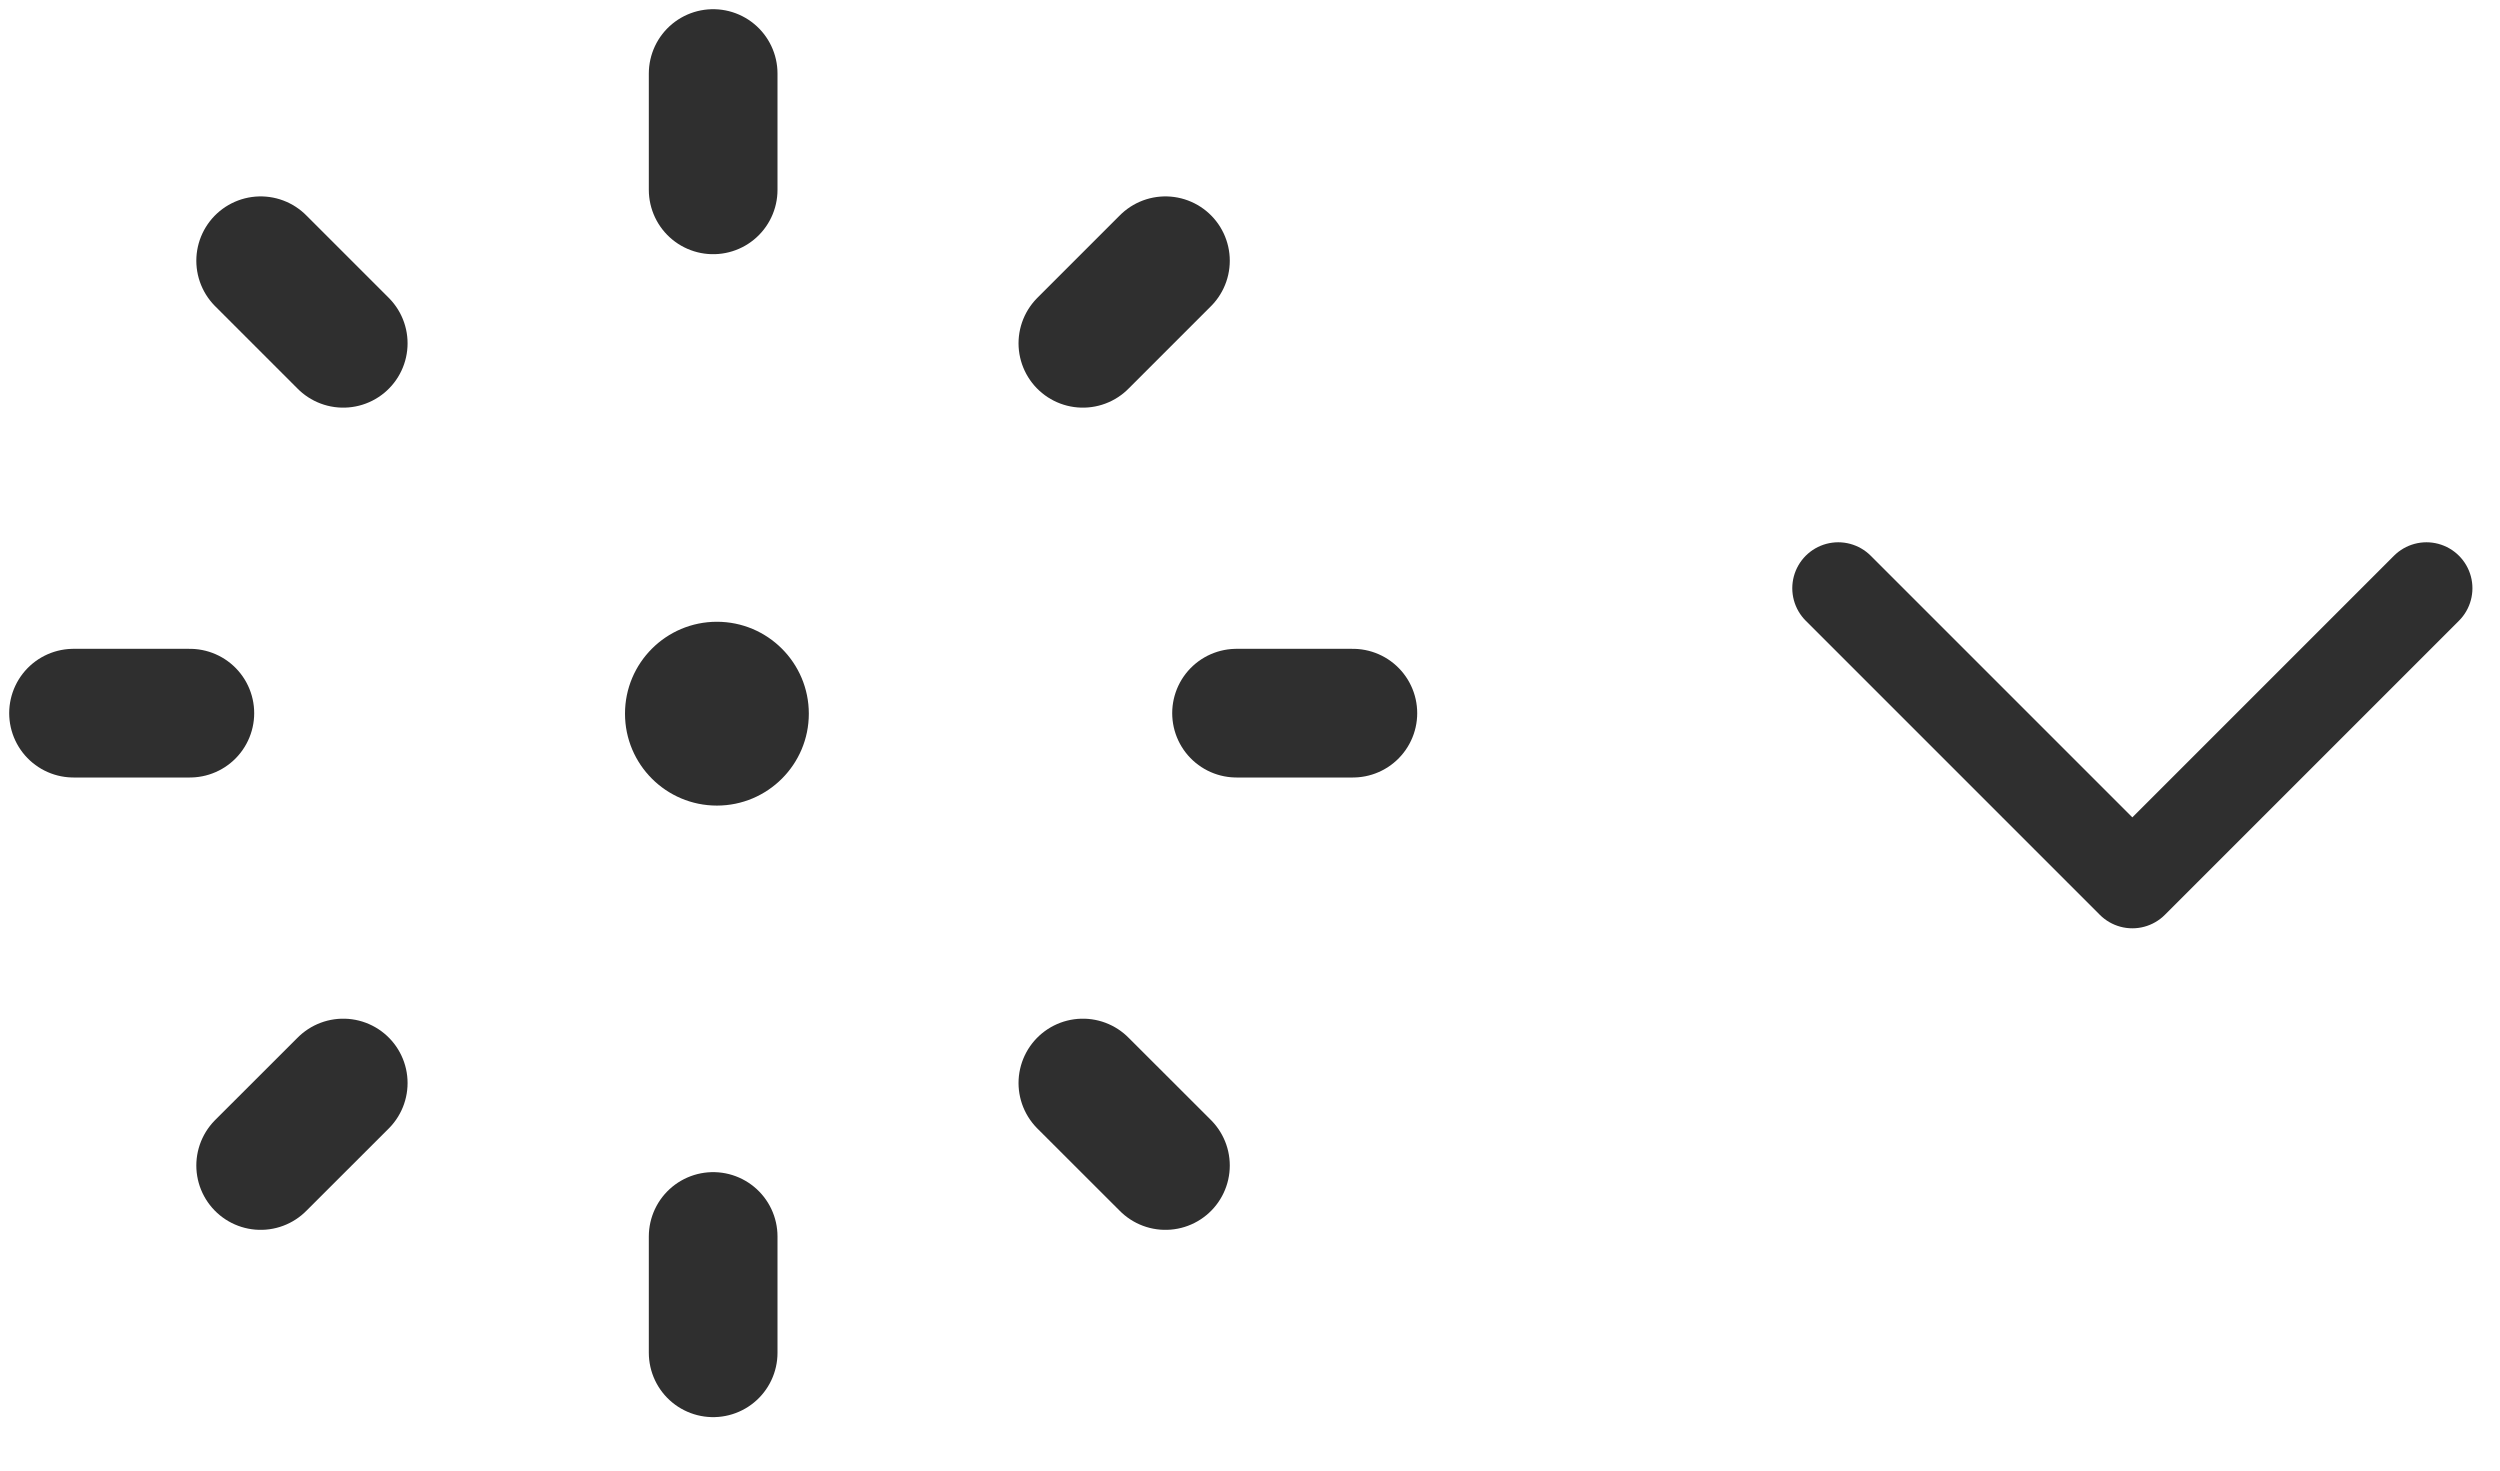 <svg width="34" height="20" viewBox="0 0 34 20" fill="none" xmlns="http://www.w3.org/2000/svg">
<path d="M9.699 1V2.582" stroke="#2F2F2F" stroke-width="1.75" stroke-linecap="round" stroke-linejoin="round"/>
<path d="M9.699 16.816V18.398" stroke="#2F2F2F" stroke-width="1.75" stroke-linecap="round" stroke-linejoin="round"/>
<path d="M3.545 3.546L4.668 4.669" stroke="#2F2F2F" stroke-width="1.75" stroke-linecap="round" stroke-linejoin="round"/>
<path d="M14.727 14.729L15.85 15.851" stroke="#2F2F2F" stroke-width="1.75" stroke-linecap="round" stroke-linejoin="round"/>
<path d="M1 9.699H2.582" stroke="#2F2F2F" stroke-width="1.75" stroke-linecap="round" stroke-linejoin="round"/>
<path d="M16.817 9.699H18.399" stroke="#2F2F2F" stroke-width="1.75" stroke-linecap="round" stroke-linejoin="round"/>
<path d="M3.545 15.851L4.668 14.729" stroke="#2F2F2F" stroke-width="1.75" stroke-linecap="round" stroke-linejoin="round"/>
<path d="M14.727 4.669L15.85 3.546" stroke="#2F2F2F" stroke-width="1.75" stroke-linecap="round" stroke-linejoin="round"/>
<ellipse cx="9.75" cy="9.706" rx="1.25" ry="1.25" fill="#2F2F2F"/>
<path d="M33 8L29 12L25 8" stroke="#2F2F2F" stroke-width="1.25" stroke-linecap="round" stroke-linejoin="round"/>
</svg>
